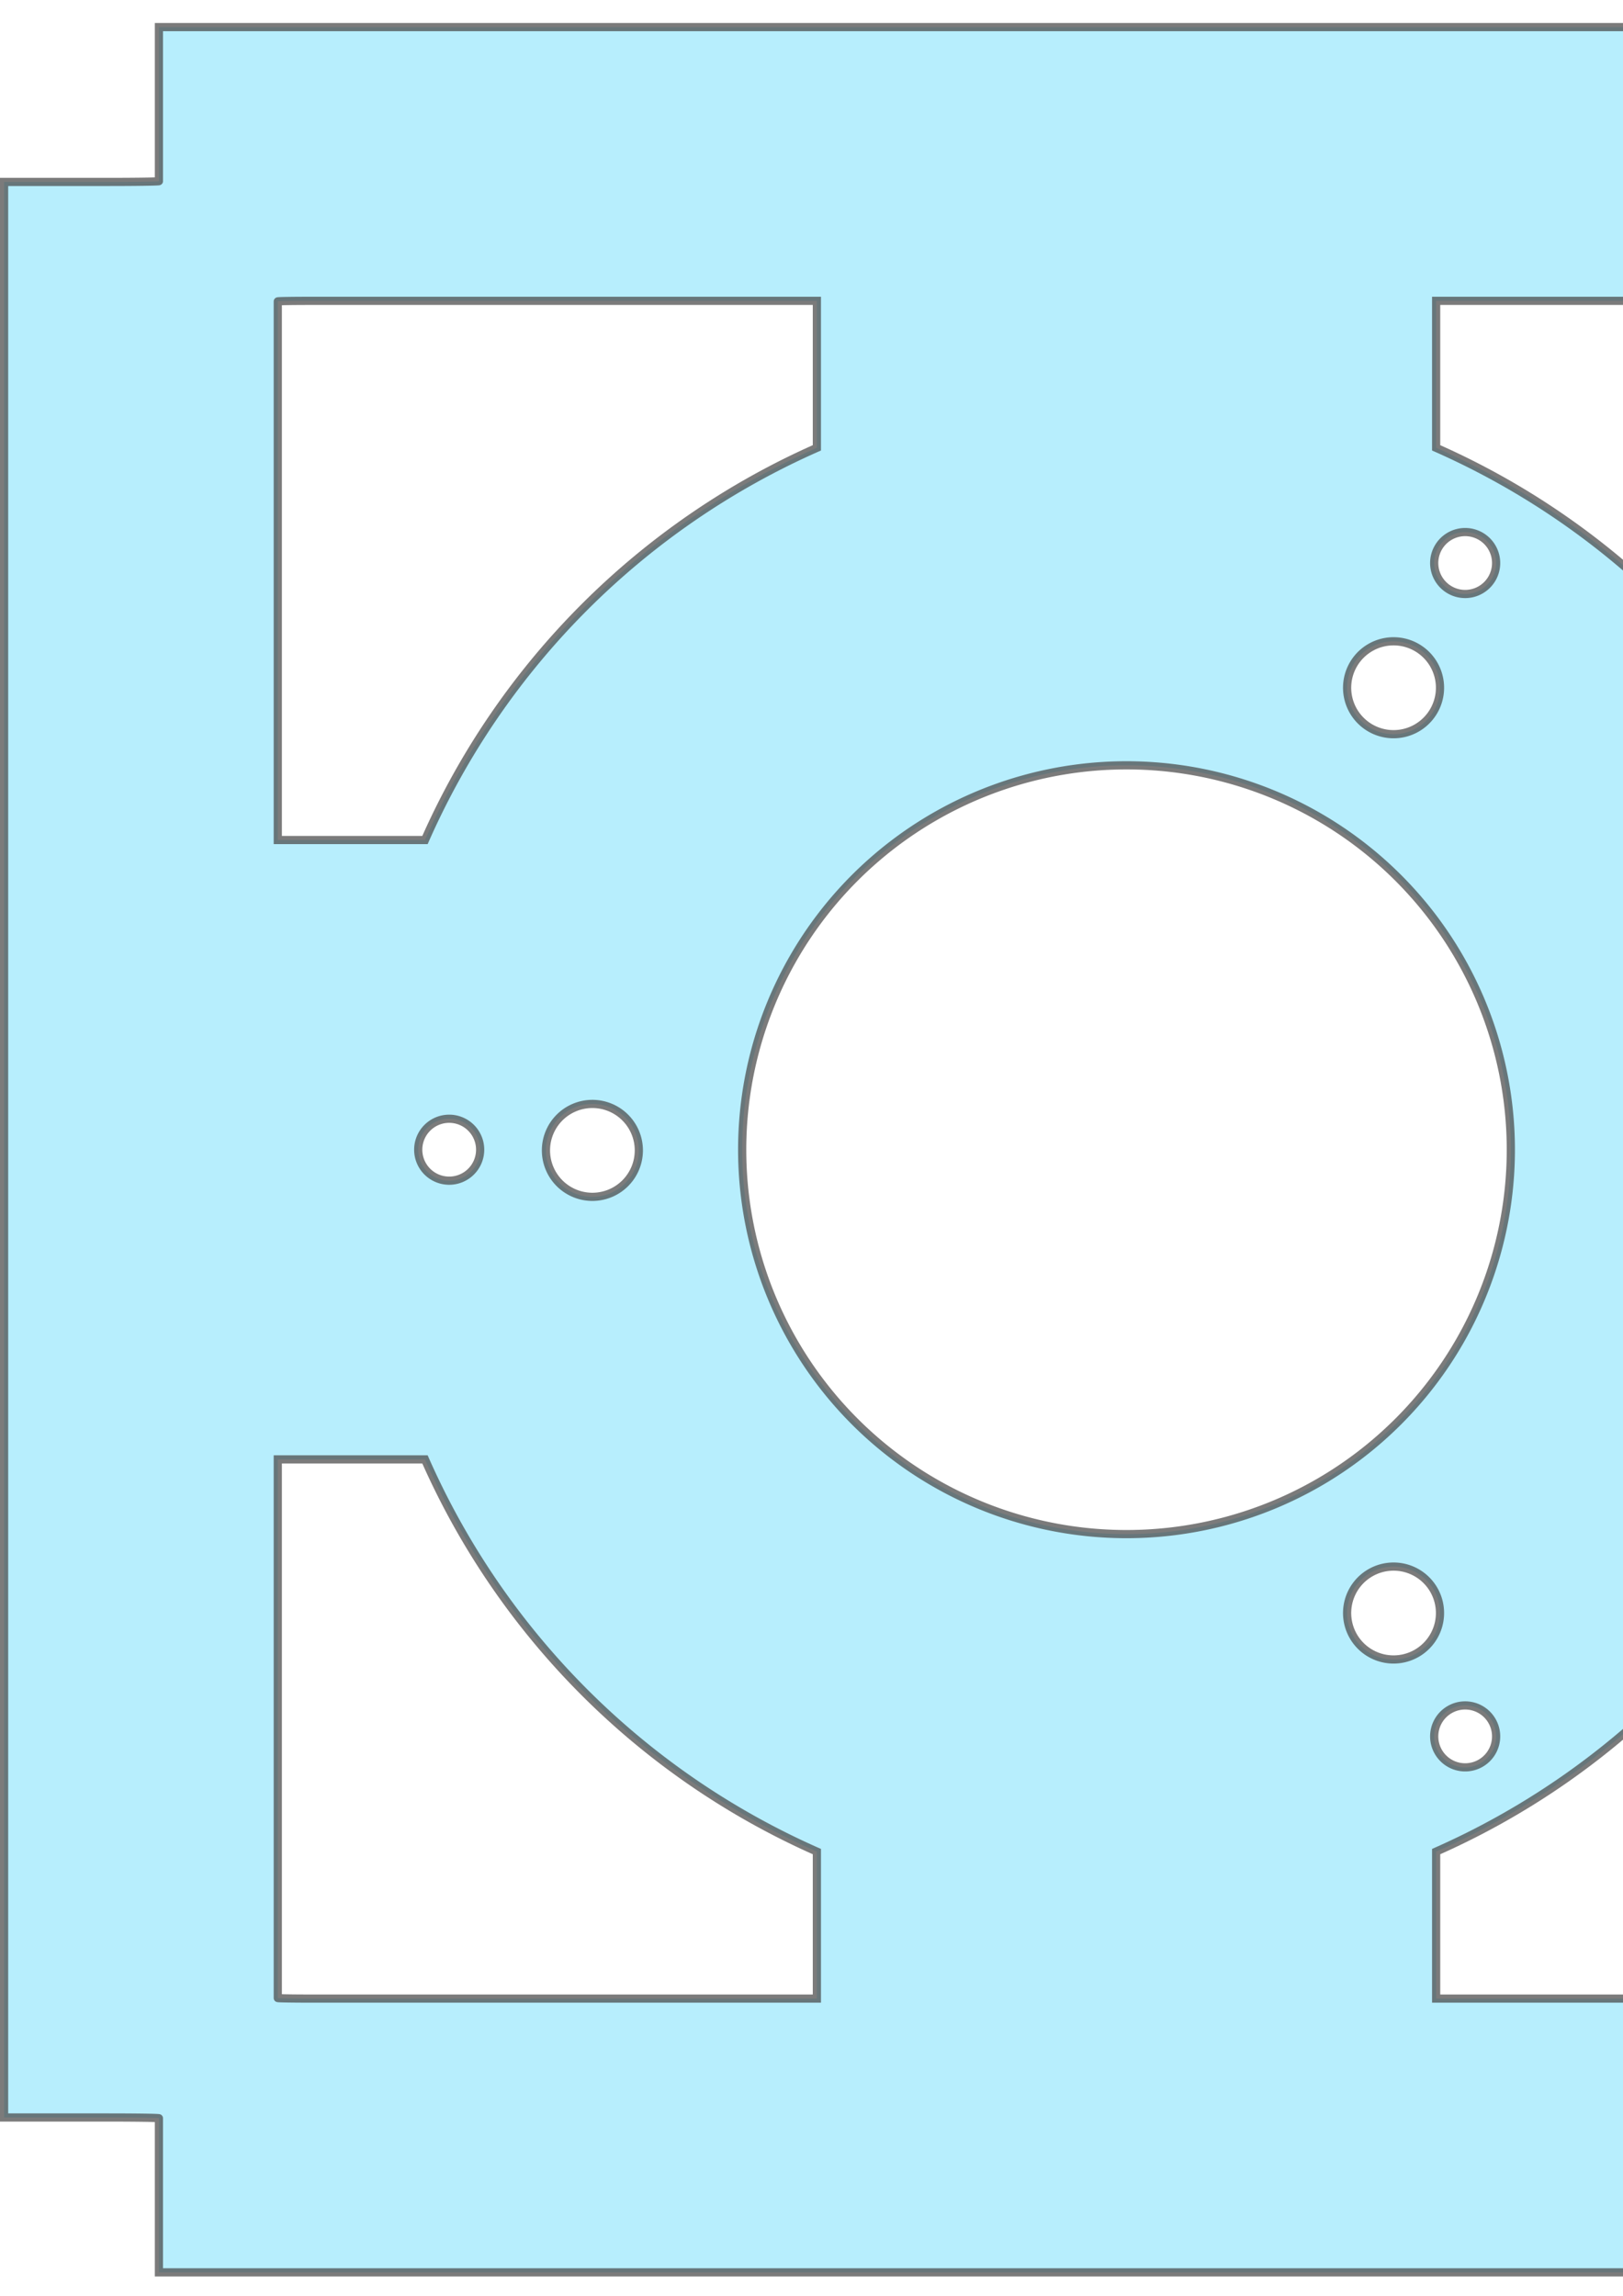 <?xml version="1.0" encoding="UTF-8" standalone="no"?>
<!-- Created with Inkscape (http://www.inkscape.org/) -->

<svg
   width="210mm"
   height="297mm"
   viewBox="0 0 210 297"
   version="1.1"
   id="svg912"
   inkscape:version="1.1.2 (0a00cf5339, 2022-02-04)"
   sodipodi:docname="MirrorCell2.svg"
   xmlns:inkscape="http://www.inkscape.org/namespaces/inkscape"
   xmlns:sodipodi="http://sodipodi.sourceforge.net/DTD/sodipodi-0.dtd"
   xmlns="http://www.w3.org/2000/svg"
   xmlns:svg="http://www.w3.org/2000/svg">
  <sodipodi:namedview
     id="namedview914"
     pagecolor="#ffffff"
     bordercolor="#cccccc"
     borderopacity="1"
     inkscape:pageshadow="0"
     inkscape:pageopacity="1"
     inkscape:pagecheckerboard="0"
     inkscape:document-units="mm"
     showgrid="false"
     inkscape:zoom="0.51150168"
     inkscape:cx="418.37595"
     inkscape:cy="703.81001"
     inkscape:window-width="1920"
     inkscape:window-height="1022"
     inkscape:window-x="0"
     inkscape:window-y="0"
     inkscape:window-maximized="1"
     inkscape:current-layer="layer1" />
  <defs
     id="defs909" />
  <g
     inkscape:label="Layer 1"
     inkscape:groupmode="layer"
     id="layer1">
    <path
       id="rect1847"
       style="fill:#7ce0fc;fill-opacity:0.548;stroke:#474747;stroke-width:4;stroke-opacity:0.718"
       d="M 77.592 13.229 L 77.592 88.443 C 77.592 88.651 66.419 88.818 52.541 88.818 L 2 88.818 L 2 1033.699 L 52.541 1033.699 C 66.419 1033.699 77.592 1033.867 77.592 1034.074 L 77.592 1109.291 L 1022.475 1109.291 L 1022.475 1034.074 C 1022.475 1033.866 1033.647 1033.699 1047.525 1033.699 L 1098.064 1033.699 L 1098.064 88.818 L 1047.525 88.818 C 1033.647 88.818 1022.475 88.651 1022.475 88.443 L 1022.475 13.229 L 77.592 13.229 z M 151.777 146.861 L 398.852 146.861 L 398.852 218.621 A 374.649 374.649 0 0 0 207.504 410.078 L 135.635 410.078 L 135.635 147.127 C 135.635 146.98 142.834 146.861 151.777 146.861 z M 701.213 146.861 L 948.287 146.861 C 957.23 146.861 964.43 146.98 964.43 147.127 L 964.43 410.078 L 892.559 410.078 A 374.649 374.649 0 0 0 701.213 218.623 L 701.213 146.861 z M 715.746 259.744 A 15.118 15.118 0 0 1 722.945 261.766 A 15.118 15.118 0 0 1 728.479 282.416 A 15.118 15.118 0 0 1 707.828 287.951 A 15.118 15.118 0 0 1 702.293 267.299 A 15.118 15.118 0 0 1 711.473 260.254 A 15.118 15.118 0 0 1 715.746 259.744 z M 680.426 313.064 A 22.677 22.677 0 0 1 691.764 316.102 A 22.677 22.677 0 0 1 700.064 347.08 A 22.677 22.677 0 0 1 669.088 355.381 A 22.677 22.677 0 0 1 660.787 324.402 A 22.677 22.677 0 0 1 680.426 313.064 z M 550.031 373.607 A 187.652 187.652 0 0 1 737.686 561.26 A 187.652 187.652 0 0 1 550.031 748.912 A 187.652 187.652 0 0 1 362.379 561.26 A 187.652 187.652 0 0 1 550.031 373.607 z M 289.244 538.912 A 22.677 22.677 0 0 1 311.922 561.59 A 22.677 22.677 0 0 1 289.244 584.268 A 22.677 22.677 0 0 1 266.568 561.59 A 22.677 22.677 0 0 1 289.244 538.912 z M 219.324 546.143 A 15.118 15.118 0 0 1 234.441 561.26 A 15.118 15.118 0 0 1 219.324 576.379 A 15.118 15.118 0 0 1 204.205 561.26 A 15.118 15.118 0 0 1 219.324 546.143 z M 135.635 712.441 L 207.504 712.441 A 374.649 374.649 0 0 0 398.852 903.898 L 398.852 975.658 L 151.777 975.658 C 142.834 975.658 135.635 975.54 135.635 975.393 L 135.635 712.441 z M 892.559 712.441 L 964.43 712.441 L 964.43 975.393 C 964.43 975.54 957.23 975.658 948.287 975.658 L 701.213 975.658 L 701.213 903.896 A 374.649 374.649 0 0 0 892.559 712.441 z M 680.426 764.762 A 22.677 22.677 0 0 1 700.064 776.1 A 22.677 22.677 0 0 1 691.764 807.076 A 22.677 22.677 0 0 1 660.787 798.777 A 22.677 22.677 0 0 1 669.088 767.799 A 22.677 22.677 0 0 1 680.426 764.762 z M 715.027 832.547 A 15.118 15.118 0 0 1 719.299 833.059 A 15.118 15.118 0 0 1 728.479 840.104 A 15.118 15.118 0 0 1 722.945 860.754 A 15.118 15.118 0 0 1 702.293 855.221 A 15.118 15.118 0 0 1 707.828 834.568 A 15.118 15.118 0 0 1 715.027 832.547 z "
       transform="scale(0.265)" />
  </g>
</svg>
